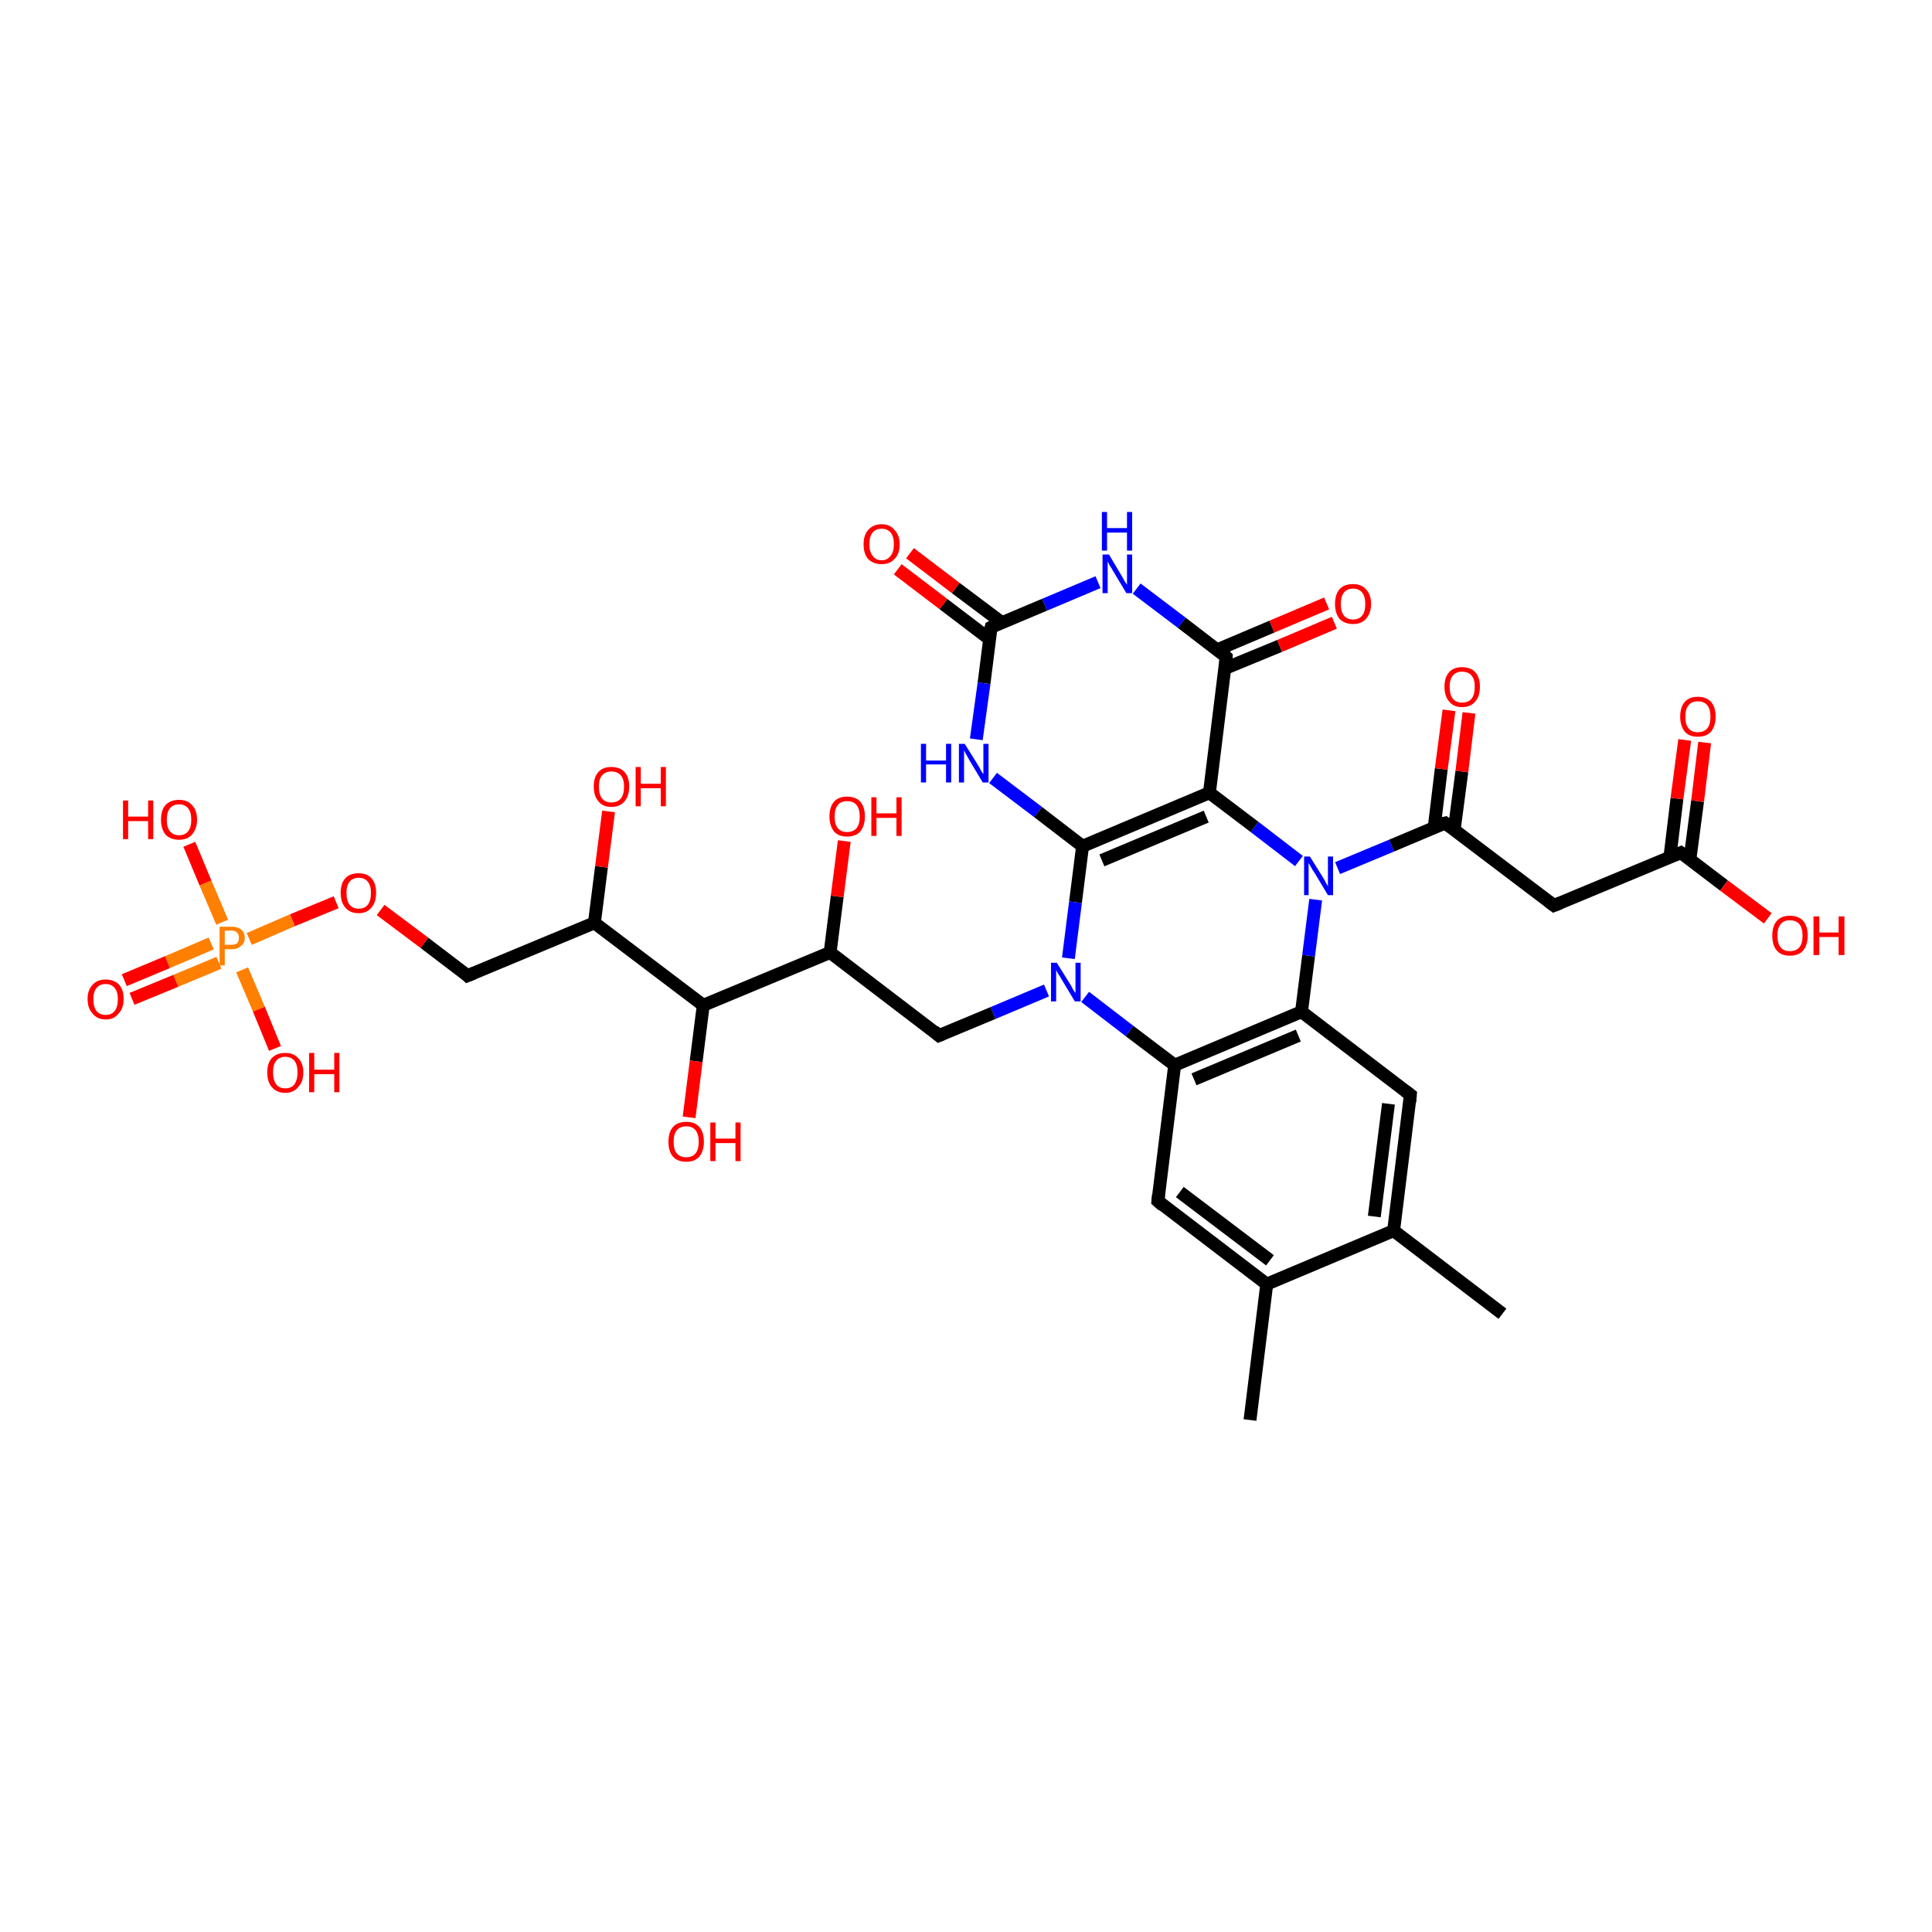 <?xml version='1.0' encoding='iso-8859-1'?>
<svg version='1.1' baseProfile='full'
              xmlns='http://www.w3.org/2000/svg'
                      xmlns:rdkit='http://www.rdkit.org/xml'
                      xmlns:xlink='http://www.w3.org/1999/xlink'
                  xml:space='preserve'
width='300px' height='300px' viewBox='0 0 300 300'>
<!-- END OF HEADER -->
<rect style='opacity:1.0;fill:#FFFFFF;stroke:none' width='300.0' height='300.0' x='0.0' y='0.0'> </rect>
<path class='bond-0 atom-0 atom-1' d='M 194.1,220.5 L 196.7,199.4' style='fill:none;fill-rule:evenodd;stroke:#000000;stroke-width:2.0px;stroke-linecap:butt;stroke-linejoin:miter;stroke-opacity:1' />
<path class='bond-1 atom-1 atom-2' d='M 196.7,199.4 L 179.8,186.5' style='fill:none;fill-rule:evenodd;stroke:#000000;stroke-width:2.0px;stroke-linecap:butt;stroke-linejoin:miter;stroke-opacity:1' />
<path class='bond-1 atom-1 atom-2' d='M 197.2,195.7 L 183.2,185.1' style='fill:none;fill-rule:evenodd;stroke:#000000;stroke-width:2.0px;stroke-linecap:butt;stroke-linejoin:miter;stroke-opacity:1' />
<path class='bond-2 atom-2 atom-3' d='M 179.8,186.5 L 182.4,165.4' style='fill:none;fill-rule:evenodd;stroke:#000000;stroke-width:2.0px;stroke-linecap:butt;stroke-linejoin:miter;stroke-opacity:1' />
<path class='bond-3 atom-3 atom-4' d='M 182.4,165.4 L 202.1,157.1' style='fill:none;fill-rule:evenodd;stroke:#000000;stroke-width:2.0px;stroke-linecap:butt;stroke-linejoin:miter;stroke-opacity:1' />
<path class='bond-3 atom-3 atom-4' d='M 185.4,167.6 L 201.6,160.8' style='fill:none;fill-rule:evenodd;stroke:#000000;stroke-width:2.0px;stroke-linecap:butt;stroke-linejoin:miter;stroke-opacity:1' />
<path class='bond-4 atom-4 atom-5' d='M 202.1,157.1 L 219.0,170.0' style='fill:none;fill-rule:evenodd;stroke:#000000;stroke-width:2.0px;stroke-linecap:butt;stroke-linejoin:miter;stroke-opacity:1' />
<path class='bond-5 atom-5 atom-6' d='M 219.0,170.0 L 216.4,191.1' style='fill:none;fill-rule:evenodd;stroke:#000000;stroke-width:2.0px;stroke-linecap:butt;stroke-linejoin:miter;stroke-opacity:1' />
<path class='bond-5 atom-5 atom-6' d='M 215.6,171.4 L 213.4,188.9' style='fill:none;fill-rule:evenodd;stroke:#000000;stroke-width:2.0px;stroke-linecap:butt;stroke-linejoin:miter;stroke-opacity:1' />
<path class='bond-6 atom-6 atom-7' d='M 216.4,191.1 L 233.3,204.0' style='fill:none;fill-rule:evenodd;stroke:#000000;stroke-width:2.0px;stroke-linecap:butt;stroke-linejoin:miter;stroke-opacity:1' />
<path class='bond-7 atom-4 atom-8' d='M 202.1,157.1 L 203.2,148.4' style='fill:none;fill-rule:evenodd;stroke:#000000;stroke-width:2.0px;stroke-linecap:butt;stroke-linejoin:miter;stroke-opacity:1' />
<path class='bond-7 atom-4 atom-8' d='M 203.2,148.4 L 204.3,139.7' style='fill:none;fill-rule:evenodd;stroke:#0000FF;stroke-width:2.0px;stroke-linecap:butt;stroke-linejoin:miter;stroke-opacity:1' />
<path class='bond-8 atom-8 atom-9' d='M 207.7,134.8 L 216.1,131.3' style='fill:none;fill-rule:evenodd;stroke:#0000FF;stroke-width:2.0px;stroke-linecap:butt;stroke-linejoin:miter;stroke-opacity:1' />
<path class='bond-8 atom-8 atom-9' d='M 216.1,131.3 L 224.4,127.8' style='fill:none;fill-rule:evenodd;stroke:#000000;stroke-width:2.0px;stroke-linecap:butt;stroke-linejoin:miter;stroke-opacity:1' />
<path class='bond-9 atom-9 atom-10' d='M 225.8,128.9 L 227.0,119.8' style='fill:none;fill-rule:evenodd;stroke:#000000;stroke-width:2.0px;stroke-linecap:butt;stroke-linejoin:miter;stroke-opacity:1' />
<path class='bond-9 atom-9 atom-10' d='M 227.0,119.8 L 228.1,110.7' style='fill:none;fill-rule:evenodd;stroke:#FF0000;stroke-width:2.0px;stroke-linecap:butt;stroke-linejoin:miter;stroke-opacity:1' />
<path class='bond-9 atom-9 atom-10' d='M 222.7,128.5 L 223.8,119.4' style='fill:none;fill-rule:evenodd;stroke:#000000;stroke-width:2.0px;stroke-linecap:butt;stroke-linejoin:miter;stroke-opacity:1' />
<path class='bond-9 atom-9 atom-10' d='M 223.8,119.4 L 225.0,110.3' style='fill:none;fill-rule:evenodd;stroke:#FF0000;stroke-width:2.0px;stroke-linecap:butt;stroke-linejoin:miter;stroke-opacity:1' />
<path class='bond-10 atom-9 atom-11' d='M 224.4,127.8 L 241.3,140.6' style='fill:none;fill-rule:evenodd;stroke:#000000;stroke-width:2.0px;stroke-linecap:butt;stroke-linejoin:miter;stroke-opacity:1' />
<path class='bond-11 atom-11 atom-12' d='M 241.3,140.6 L 261.0,132.4' style='fill:none;fill-rule:evenodd;stroke:#000000;stroke-width:2.0px;stroke-linecap:butt;stroke-linejoin:miter;stroke-opacity:1' />
<path class='bond-12 atom-12 atom-13' d='M 261.0,132.4 L 267.7,137.5' style='fill:none;fill-rule:evenodd;stroke:#000000;stroke-width:2.0px;stroke-linecap:butt;stroke-linejoin:miter;stroke-opacity:1' />
<path class='bond-12 atom-12 atom-13' d='M 267.7,137.5 L 274.5,142.6' style='fill:none;fill-rule:evenodd;stroke:#FF0000;stroke-width:2.0px;stroke-linecap:butt;stroke-linejoin:miter;stroke-opacity:1' />
<path class='bond-13 atom-12 atom-14' d='M 262.4,133.5 L 263.6,124.4' style='fill:none;fill-rule:evenodd;stroke:#000000;stroke-width:2.0px;stroke-linecap:butt;stroke-linejoin:miter;stroke-opacity:1' />
<path class='bond-13 atom-12 atom-14' d='M 263.6,124.4 L 264.7,115.3' style='fill:none;fill-rule:evenodd;stroke:#FF0000;stroke-width:2.0px;stroke-linecap:butt;stroke-linejoin:miter;stroke-opacity:1' />
<path class='bond-13 atom-12 atom-14' d='M 259.3,133.1 L 260.4,124.0' style='fill:none;fill-rule:evenodd;stroke:#000000;stroke-width:2.0px;stroke-linecap:butt;stroke-linejoin:miter;stroke-opacity:1' />
<path class='bond-13 atom-12 atom-14' d='M 260.4,124.0 L 261.6,114.9' style='fill:none;fill-rule:evenodd;stroke:#FF0000;stroke-width:2.0px;stroke-linecap:butt;stroke-linejoin:miter;stroke-opacity:1' />
<path class='bond-14 atom-8 atom-15' d='M 201.7,133.7 L 194.8,128.4' style='fill:none;fill-rule:evenodd;stroke:#0000FF;stroke-width:2.0px;stroke-linecap:butt;stroke-linejoin:miter;stroke-opacity:1' />
<path class='bond-14 atom-8 atom-15' d='M 194.8,128.4 L 187.8,123.1' style='fill:none;fill-rule:evenodd;stroke:#000000;stroke-width:2.0px;stroke-linecap:butt;stroke-linejoin:miter;stroke-opacity:1' />
<path class='bond-15 atom-15 atom-16' d='M 187.8,123.1 L 190.4,102.0' style='fill:none;fill-rule:evenodd;stroke:#000000;stroke-width:2.0px;stroke-linecap:butt;stroke-linejoin:miter;stroke-opacity:1' />
<path class='bond-16 atom-16 atom-17' d='M 190.2,103.8 L 198.7,100.3' style='fill:none;fill-rule:evenodd;stroke:#000000;stroke-width:2.0px;stroke-linecap:butt;stroke-linejoin:miter;stroke-opacity:1' />
<path class='bond-16 atom-16 atom-17' d='M 198.7,100.3 L 207.2,96.7' style='fill:none;fill-rule:evenodd;stroke:#FF0000;stroke-width:2.0px;stroke-linecap:butt;stroke-linejoin:miter;stroke-opacity:1' />
<path class='bond-16 atom-16 atom-17' d='M 189.0,100.9 L 197.5,97.3' style='fill:none;fill-rule:evenodd;stroke:#000000;stroke-width:2.0px;stroke-linecap:butt;stroke-linejoin:miter;stroke-opacity:1' />
<path class='bond-16 atom-16 atom-17' d='M 197.5,97.3 L 206.0,93.7' style='fill:none;fill-rule:evenodd;stroke:#FF0000;stroke-width:2.0px;stroke-linecap:butt;stroke-linejoin:miter;stroke-opacity:1' />
<path class='bond-17 atom-16 atom-18' d='M 190.4,102.0 L 183.5,96.7' style='fill:none;fill-rule:evenodd;stroke:#000000;stroke-width:2.0px;stroke-linecap:butt;stroke-linejoin:miter;stroke-opacity:1' />
<path class='bond-17 atom-16 atom-18' d='M 183.5,96.7 L 176.5,91.4' style='fill:none;fill-rule:evenodd;stroke:#0000FF;stroke-width:2.0px;stroke-linecap:butt;stroke-linejoin:miter;stroke-opacity:1' />
<path class='bond-18 atom-18 atom-19' d='M 170.5,90.4 L 162.2,93.9' style='fill:none;fill-rule:evenodd;stroke:#0000FF;stroke-width:2.0px;stroke-linecap:butt;stroke-linejoin:miter;stroke-opacity:1' />
<path class='bond-18 atom-18 atom-19' d='M 162.2,93.9 L 153.9,97.4' style='fill:none;fill-rule:evenodd;stroke:#000000;stroke-width:2.0px;stroke-linecap:butt;stroke-linejoin:miter;stroke-opacity:1' />
<path class='bond-19 atom-19 atom-20' d='M 155.6,96.7 L 148.4,91.3' style='fill:none;fill-rule:evenodd;stroke:#000000;stroke-width:2.0px;stroke-linecap:butt;stroke-linejoin:miter;stroke-opacity:1' />
<path class='bond-19 atom-19 atom-20' d='M 148.4,91.3 L 141.3,85.9' style='fill:none;fill-rule:evenodd;stroke:#FF0000;stroke-width:2.0px;stroke-linecap:butt;stroke-linejoin:miter;stroke-opacity:1' />
<path class='bond-19 atom-19 atom-20' d='M 153.6,99.2 L 146.5,93.8' style='fill:none;fill-rule:evenodd;stroke:#000000;stroke-width:2.0px;stroke-linecap:butt;stroke-linejoin:miter;stroke-opacity:1' />
<path class='bond-19 atom-19 atom-20' d='M 146.5,93.8 L 139.4,88.4' style='fill:none;fill-rule:evenodd;stroke:#FF0000;stroke-width:2.0px;stroke-linecap:butt;stroke-linejoin:miter;stroke-opacity:1' />
<path class='bond-20 atom-19 atom-21' d='M 153.9,97.4 L 152.8,106.1' style='fill:none;fill-rule:evenodd;stroke:#000000;stroke-width:2.0px;stroke-linecap:butt;stroke-linejoin:miter;stroke-opacity:1' />
<path class='bond-20 atom-19 atom-21' d='M 152.8,106.1 L 151.6,114.8' style='fill:none;fill-rule:evenodd;stroke:#0000FF;stroke-width:2.0px;stroke-linecap:butt;stroke-linejoin:miter;stroke-opacity:1' />
<path class='bond-21 atom-21 atom-22' d='M 154.2,120.8 L 161.2,126.1' style='fill:none;fill-rule:evenodd;stroke:#0000FF;stroke-width:2.0px;stroke-linecap:butt;stroke-linejoin:miter;stroke-opacity:1' />
<path class='bond-21 atom-21 atom-22' d='M 161.2,126.1 L 168.1,131.4' style='fill:none;fill-rule:evenodd;stroke:#000000;stroke-width:2.0px;stroke-linecap:butt;stroke-linejoin:miter;stroke-opacity:1' />
<path class='bond-22 atom-22 atom-23' d='M 168.1,131.4 L 167.0,140.1' style='fill:none;fill-rule:evenodd;stroke:#000000;stroke-width:2.0px;stroke-linecap:butt;stroke-linejoin:miter;stroke-opacity:1' />
<path class='bond-22 atom-22 atom-23' d='M 167.0,140.1 L 165.9,148.8' style='fill:none;fill-rule:evenodd;stroke:#0000FF;stroke-width:2.0px;stroke-linecap:butt;stroke-linejoin:miter;stroke-opacity:1' />
<path class='bond-23 atom-23 atom-24' d='M 162.5,153.8 L 154.2,157.3' style='fill:none;fill-rule:evenodd;stroke:#0000FF;stroke-width:2.0px;stroke-linecap:butt;stroke-linejoin:miter;stroke-opacity:1' />
<path class='bond-23 atom-23 atom-24' d='M 154.2,157.3 L 145.8,160.8' style='fill:none;fill-rule:evenodd;stroke:#000000;stroke-width:2.0px;stroke-linecap:butt;stroke-linejoin:miter;stroke-opacity:1' />
<path class='bond-24 atom-24 atom-25' d='M 145.8,160.8 L 128.9,147.9' style='fill:none;fill-rule:evenodd;stroke:#000000;stroke-width:2.0px;stroke-linecap:butt;stroke-linejoin:miter;stroke-opacity:1' />
<path class='bond-25 atom-25 atom-26' d='M 128.9,147.9 L 130.0,139.2' style='fill:none;fill-rule:evenodd;stroke:#000000;stroke-width:2.0px;stroke-linecap:butt;stroke-linejoin:miter;stroke-opacity:1' />
<path class='bond-25 atom-25 atom-26' d='M 130.0,139.2 L 131.1,130.6' style='fill:none;fill-rule:evenodd;stroke:#FF0000;stroke-width:2.0px;stroke-linecap:butt;stroke-linejoin:miter;stroke-opacity:1' />
<path class='bond-26 atom-25 atom-27' d='M 128.9,147.9 L 109.2,156.1' style='fill:none;fill-rule:evenodd;stroke:#000000;stroke-width:2.0px;stroke-linecap:butt;stroke-linejoin:miter;stroke-opacity:1' />
<path class='bond-27 atom-27 atom-28' d='M 109.2,156.1 L 108.1,164.8' style='fill:none;fill-rule:evenodd;stroke:#000000;stroke-width:2.0px;stroke-linecap:butt;stroke-linejoin:miter;stroke-opacity:1' />
<path class='bond-27 atom-27 atom-28' d='M 108.1,164.8 L 107.0,173.5' style='fill:none;fill-rule:evenodd;stroke:#FF0000;stroke-width:2.0px;stroke-linecap:butt;stroke-linejoin:miter;stroke-opacity:1' />
<path class='bond-28 atom-27 atom-29' d='M 109.2,156.1 L 92.3,143.3' style='fill:none;fill-rule:evenodd;stroke:#000000;stroke-width:2.0px;stroke-linecap:butt;stroke-linejoin:miter;stroke-opacity:1' />
<path class='bond-29 atom-29 atom-30' d='M 92.3,143.3 L 93.4,134.6' style='fill:none;fill-rule:evenodd;stroke:#000000;stroke-width:2.0px;stroke-linecap:butt;stroke-linejoin:miter;stroke-opacity:1' />
<path class='bond-29 atom-29 atom-30' d='M 93.4,134.6 L 94.5,126.0' style='fill:none;fill-rule:evenodd;stroke:#FF0000;stroke-width:2.0px;stroke-linecap:butt;stroke-linejoin:miter;stroke-opacity:1' />
<path class='bond-30 atom-29 atom-31' d='M 92.3,143.3 L 72.6,151.5' style='fill:none;fill-rule:evenodd;stroke:#000000;stroke-width:2.0px;stroke-linecap:butt;stroke-linejoin:miter;stroke-opacity:1' />
<path class='bond-31 atom-31 atom-32' d='M 72.6,151.5 L 65.9,146.4' style='fill:none;fill-rule:evenodd;stroke:#000000;stroke-width:2.0px;stroke-linecap:butt;stroke-linejoin:miter;stroke-opacity:1' />
<path class='bond-31 atom-31 atom-32' d='M 65.9,146.4 L 59.1,141.3' style='fill:none;fill-rule:evenodd;stroke:#FF0000;stroke-width:2.0px;stroke-linecap:butt;stroke-linejoin:miter;stroke-opacity:1' />
<path class='bond-32 atom-32 atom-33' d='M 52.2,140.1 L 45.4,142.9' style='fill:none;fill-rule:evenodd;stroke:#FF0000;stroke-width:2.0px;stroke-linecap:butt;stroke-linejoin:miter;stroke-opacity:1' />
<path class='bond-32 atom-32 atom-33' d='M 45.4,142.9 L 38.7,145.8' style='fill:none;fill-rule:evenodd;stroke:#FF7F00;stroke-width:2.0px;stroke-linecap:butt;stroke-linejoin:miter;stroke-opacity:1' />
<path class='bond-33 atom-33 atom-34' d='M 34.5,143.2 L 31.9,137.1' style='fill:none;fill-rule:evenodd;stroke:#FF7F00;stroke-width:2.0px;stroke-linecap:butt;stroke-linejoin:miter;stroke-opacity:1' />
<path class='bond-33 atom-33 atom-34' d='M 31.9,137.1 L 29.4,131.1' style='fill:none;fill-rule:evenodd;stroke:#FF0000;stroke-width:2.0px;stroke-linecap:butt;stroke-linejoin:miter;stroke-opacity:1' />
<path class='bond-34 atom-33 atom-35' d='M 37.6,150.6 L 40.2,156.7' style='fill:none;fill-rule:evenodd;stroke:#FF7F00;stroke-width:2.0px;stroke-linecap:butt;stroke-linejoin:miter;stroke-opacity:1' />
<path class='bond-34 atom-33 atom-35' d='M 40.2,156.7 L 42.7,162.8' style='fill:none;fill-rule:evenodd;stroke:#FF0000;stroke-width:2.0px;stroke-linecap:butt;stroke-linejoin:miter;stroke-opacity:1' />
<path class='bond-35 atom-33 atom-36' d='M 32.8,146.5 L 26.0,149.4' style='fill:none;fill-rule:evenodd;stroke:#FF7F00;stroke-width:2.0px;stroke-linecap:butt;stroke-linejoin:miter;stroke-opacity:1' />
<path class='bond-35 atom-33 atom-36' d='M 26.0,149.4 L 19.3,152.2' style='fill:none;fill-rule:evenodd;stroke:#FF0000;stroke-width:2.0px;stroke-linecap:butt;stroke-linejoin:miter;stroke-opacity:1' />
<path class='bond-35 atom-33 atom-36' d='M 34.0,149.5 L 27.3,152.3' style='fill:none;fill-rule:evenodd;stroke:#FF7F00;stroke-width:2.0px;stroke-linecap:butt;stroke-linejoin:miter;stroke-opacity:1' />
<path class='bond-35 atom-33 atom-36' d='M 27.3,152.3 L 20.5,155.1' style='fill:none;fill-rule:evenodd;stroke:#FF0000;stroke-width:2.0px;stroke-linecap:butt;stroke-linejoin:miter;stroke-opacity:1' />
<path class='bond-36 atom-6 atom-1' d='M 216.4,191.1 L 196.7,199.4' style='fill:none;fill-rule:evenodd;stroke:#000000;stroke-width:2.0px;stroke-linecap:butt;stroke-linejoin:miter;stroke-opacity:1' />
<path class='bond-37 atom-23 atom-3' d='M 168.5,154.8 L 175.4,160.1' style='fill:none;fill-rule:evenodd;stroke:#0000FF;stroke-width:2.0px;stroke-linecap:butt;stroke-linejoin:miter;stroke-opacity:1' />
<path class='bond-37 atom-23 atom-3' d='M 175.4,160.1 L 182.4,165.4' style='fill:none;fill-rule:evenodd;stroke:#000000;stroke-width:2.0px;stroke-linecap:butt;stroke-linejoin:miter;stroke-opacity:1' />
<path class='bond-38 atom-22 atom-15' d='M 168.1,131.4 L 187.8,123.1' style='fill:none;fill-rule:evenodd;stroke:#000000;stroke-width:2.0px;stroke-linecap:butt;stroke-linejoin:miter;stroke-opacity:1' />
<path class='bond-38 atom-22 atom-15' d='M 171.1,133.6 L 187.3,126.8' style='fill:none;fill-rule:evenodd;stroke:#000000;stroke-width:2.0px;stroke-linecap:butt;stroke-linejoin:miter;stroke-opacity:1' />
<path d='M 180.6,187.2 L 179.8,186.5 L 179.9,185.5' style='fill:none;stroke:#000000;stroke-width:2.0px;stroke-linecap:butt;stroke-linejoin:miter;stroke-opacity:1;' />
<path d='M 218.2,169.4 L 219.0,170.0 L 218.9,171.1' style='fill:none;stroke:#000000;stroke-width:2.0px;stroke-linecap:butt;stroke-linejoin:miter;stroke-opacity:1;' />
<path d='M 224.0,127.9 L 224.4,127.8 L 225.2,128.4' style='fill:none;stroke:#000000;stroke-width:2.0px;stroke-linecap:butt;stroke-linejoin:miter;stroke-opacity:1;' />
<path d='M 240.5,140.0 L 241.3,140.6 L 242.3,140.2' style='fill:none;stroke:#000000;stroke-width:2.0px;stroke-linecap:butt;stroke-linejoin:miter;stroke-opacity:1;' />
<path d='M 260.0,132.8 L 261.0,132.4 L 261.3,132.6' style='fill:none;stroke:#000000;stroke-width:2.0px;stroke-linecap:butt;stroke-linejoin:miter;stroke-opacity:1;' />
<path d='M 190.3,103.1 L 190.4,102.0 L 190.1,101.7' style='fill:none;stroke:#000000;stroke-width:2.0px;stroke-linecap:butt;stroke-linejoin:miter;stroke-opacity:1;' />
<path d='M 154.3,97.2 L 153.9,97.4 L 153.8,97.8' style='fill:none;stroke:#000000;stroke-width:2.0px;stroke-linecap:butt;stroke-linejoin:miter;stroke-opacity:1;' />
<path d='M 146.3,160.6 L 145.8,160.8 L 145.0,160.1' style='fill:none;stroke:#000000;stroke-width:2.0px;stroke-linecap:butt;stroke-linejoin:miter;stroke-opacity:1;' />
<path d='M 73.6,151.1 L 72.6,151.5 L 72.3,151.2' style='fill:none;stroke:#000000;stroke-width:2.0px;stroke-linecap:butt;stroke-linejoin:miter;stroke-opacity:1;' />
<path class='atom-8' d='M 203.4 133.0
L 205.4 136.2
Q 205.6 136.5, 205.9 137.1
Q 206.2 137.6, 206.2 137.7
L 206.2 133.0
L 207.0 133.0
L 207.0 139.0
L 206.2 139.0
L 204.1 135.5
Q 203.8 135.1, 203.6 134.7
Q 203.3 134.2, 203.2 134.0
L 203.2 139.0
L 202.5 139.0
L 202.5 133.0
L 203.4 133.0
' fill='#0000FF'/>
<path class='atom-10' d='M 224.3 106.6
Q 224.3 105.2, 225.0 104.4
Q 225.7 103.6, 227.0 103.6
Q 228.4 103.6, 229.1 104.4
Q 229.8 105.2, 229.8 106.6
Q 229.8 108.1, 229.1 108.9
Q 228.4 109.8, 227.0 109.8
Q 225.7 109.8, 225.0 108.9
Q 224.3 108.1, 224.3 106.6
M 227.0 109.1
Q 228.0 109.1, 228.5 108.5
Q 229.0 107.9, 229.0 106.6
Q 229.0 105.5, 228.5 104.9
Q 228.0 104.3, 227.0 104.3
Q 226.1 104.3, 225.6 104.9
Q 225.1 105.5, 225.1 106.6
Q 225.1 107.9, 225.6 108.5
Q 226.1 109.1, 227.0 109.1
' fill='#FF0000'/>
<path class='atom-13' d='M 275.2 145.3
Q 275.2 143.8, 275.9 143.0
Q 276.6 142.2, 277.9 142.2
Q 279.3 142.2, 280.0 143.0
Q 280.7 143.8, 280.7 145.3
Q 280.7 146.7, 280.0 147.6
Q 279.3 148.4, 277.9 148.4
Q 276.6 148.4, 275.9 147.6
Q 275.2 146.8, 275.2 145.3
M 277.9 147.7
Q 278.9 147.7, 279.4 147.1
Q 279.9 146.5, 279.9 145.3
Q 279.9 144.1, 279.4 143.5
Q 278.9 142.9, 277.9 142.9
Q 277.0 142.9, 276.5 143.5
Q 276.0 144.1, 276.0 145.3
Q 276.0 146.5, 276.5 147.1
Q 277.0 147.7, 277.9 147.7
' fill='#FF0000'/>
<path class='atom-13' d='M 281.6 142.3
L 282.5 142.3
L 282.5 144.8
L 285.5 144.8
L 285.5 142.3
L 286.4 142.3
L 286.4 148.3
L 285.5 148.3
L 285.5 145.5
L 282.5 145.5
L 282.5 148.3
L 281.6 148.3
L 281.6 142.3
' fill='#FF0000'/>
<path class='atom-14' d='M 260.9 111.3
Q 260.9 109.8, 261.6 109.0
Q 262.3 108.2, 263.6 108.2
Q 265.0 108.2, 265.7 109.0
Q 266.4 109.8, 266.4 111.3
Q 266.4 112.7, 265.7 113.6
Q 265.0 114.4, 263.6 114.4
Q 262.3 114.4, 261.6 113.6
Q 260.9 112.7, 260.9 111.3
M 263.6 113.7
Q 264.6 113.7, 265.1 113.1
Q 265.6 112.5, 265.6 111.3
Q 265.6 110.1, 265.1 109.5
Q 264.6 108.9, 263.6 108.9
Q 262.7 108.9, 262.2 109.5
Q 261.7 110.1, 261.7 111.3
Q 261.7 112.5, 262.2 113.1
Q 262.7 113.7, 263.6 113.7
' fill='#FF0000'/>
<path class='atom-17' d='M 207.3 93.8
Q 207.3 92.3, 208.0 91.5
Q 208.7 90.7, 210.1 90.7
Q 211.4 90.7, 212.1 91.5
Q 212.9 92.3, 212.9 93.8
Q 212.9 95.2, 212.1 96.1
Q 211.4 96.9, 210.1 96.9
Q 208.8 96.9, 208.0 96.1
Q 207.3 95.2, 207.3 93.8
M 210.1 96.2
Q 211.0 96.2, 211.5 95.6
Q 212.0 95.0, 212.0 93.8
Q 212.0 92.6, 211.5 92.0
Q 211.0 91.4, 210.1 91.4
Q 209.2 91.4, 208.7 92.0
Q 208.2 92.6, 208.2 93.8
Q 208.2 95.0, 208.7 95.6
Q 209.2 96.2, 210.1 96.2
' fill='#FF0000'/>
<path class='atom-18' d='M 172.2 86.1
L 174.1 89.3
Q 174.3 89.6, 174.6 90.2
Q 175.0 90.8, 175.0 90.8
L 175.0 86.1
L 175.8 86.1
L 175.8 92.1
L 174.9 92.1
L 172.8 88.6
Q 172.6 88.2, 172.3 87.8
Q 172.1 87.3, 172.0 87.2
L 172.0 92.1
L 171.2 92.1
L 171.2 86.1
L 172.2 86.1
' fill='#0000FF'/>
<path class='atom-18' d='M 171.1 79.5
L 171.9 79.5
L 171.9 82.0
L 175.0 82.0
L 175.0 79.5
L 175.8 79.5
L 175.8 85.5
L 175.0 85.5
L 175.0 82.7
L 171.9 82.7
L 171.9 85.5
L 171.1 85.5
L 171.1 79.5
' fill='#0000FF'/>
<path class='atom-20' d='M 134.1 84.5
Q 134.1 83.1, 134.8 82.3
Q 135.6 81.4, 136.9 81.4
Q 138.2 81.4, 138.9 82.3
Q 139.7 83.1, 139.7 84.5
Q 139.7 86.0, 138.9 86.8
Q 138.2 87.6, 136.9 87.6
Q 135.6 87.6, 134.8 86.8
Q 134.1 86.0, 134.1 84.5
M 136.9 87.0
Q 137.8 87.0, 138.3 86.3
Q 138.8 85.7, 138.8 84.5
Q 138.8 83.3, 138.3 82.7
Q 137.8 82.1, 136.9 82.1
Q 136.0 82.1, 135.5 82.7
Q 135.0 83.3, 135.0 84.5
Q 135.0 85.7, 135.5 86.3
Q 136.0 87.0, 136.9 87.0
' fill='#FF0000'/>
<path class='atom-21' d='M 143.0 115.5
L 143.8 115.5
L 143.8 118.1
L 146.9 118.1
L 146.9 115.5
L 147.7 115.5
L 147.7 121.5
L 146.9 121.5
L 146.9 118.7
L 143.8 118.7
L 143.8 121.5
L 143.0 121.5
L 143.0 115.5
' fill='#0000FF'/>
<path class='atom-21' d='M 149.8 115.5
L 151.8 118.7
Q 152.0 119.0, 152.3 119.6
Q 152.6 120.1, 152.7 120.2
L 152.7 115.5
L 153.5 115.5
L 153.5 121.5
L 152.6 121.5
L 150.5 118.0
Q 150.3 117.6, 150.0 117.1
Q 149.8 116.7, 149.7 116.5
L 149.7 121.5
L 148.9 121.5
L 148.9 115.5
L 149.8 115.5
' fill='#0000FF'/>
<path class='atom-23' d='M 164.1 149.5
L 166.1 152.7
Q 166.3 153.0, 166.6 153.6
Q 166.9 154.1, 167.0 154.2
L 167.0 149.5
L 167.8 149.5
L 167.8 155.5
L 166.9 155.5
L 164.8 152.0
Q 164.6 151.6, 164.3 151.2
Q 164.0 150.7, 164.0 150.5
L 164.0 155.5
L 163.2 155.5
L 163.2 149.5
L 164.1 149.5
' fill='#0000FF'/>
<path class='atom-26' d='M 128.8 126.8
Q 128.8 125.3, 129.5 124.5
Q 130.2 123.7, 131.5 123.7
Q 132.9 123.7, 133.6 124.5
Q 134.3 125.3, 134.3 126.8
Q 134.3 128.2, 133.6 129.1
Q 132.9 129.9, 131.5 129.9
Q 130.2 129.9, 129.5 129.1
Q 128.8 128.2, 128.8 126.8
M 131.5 129.2
Q 132.5 129.2, 133.0 128.6
Q 133.5 128.0, 133.5 126.8
Q 133.5 125.6, 133.0 125.0
Q 132.5 124.4, 131.5 124.4
Q 130.6 124.4, 130.1 125.0
Q 129.6 125.6, 129.6 126.8
Q 129.6 128.0, 130.1 128.6
Q 130.6 129.2, 131.5 129.2
' fill='#FF0000'/>
<path class='atom-26' d='M 135.3 123.8
L 136.1 123.8
L 136.1 126.3
L 139.2 126.3
L 139.2 123.8
L 140.0 123.8
L 140.0 129.8
L 139.2 129.8
L 139.2 127.0
L 136.1 127.0
L 136.1 129.8
L 135.3 129.8
L 135.3 123.8
' fill='#FF0000'/>
<path class='atom-28' d='M 103.8 177.3
Q 103.8 175.8, 104.5 175.0
Q 105.2 174.2, 106.6 174.2
Q 107.9 174.2, 108.6 175.0
Q 109.3 175.8, 109.3 177.3
Q 109.3 178.7, 108.6 179.6
Q 107.9 180.4, 106.6 180.4
Q 105.2 180.4, 104.5 179.6
Q 103.8 178.8, 103.8 177.3
M 106.6 179.7
Q 107.5 179.7, 108.0 179.1
Q 108.5 178.5, 108.5 177.3
Q 108.5 176.1, 108.0 175.5
Q 107.5 174.9, 106.6 174.9
Q 105.6 174.9, 105.1 175.5
Q 104.6 176.1, 104.6 177.3
Q 104.6 178.5, 105.1 179.1
Q 105.6 179.7, 106.6 179.7
' fill='#FF0000'/>
<path class='atom-28' d='M 110.3 174.3
L 111.1 174.3
L 111.1 176.8
L 114.2 176.8
L 114.2 174.3
L 115.0 174.3
L 115.0 180.3
L 114.2 180.3
L 114.2 177.5
L 111.1 177.5
L 111.1 180.3
L 110.3 180.3
L 110.3 174.3
' fill='#FF0000'/>
<path class='atom-30' d='M 92.2 122.1
Q 92.2 120.7, 92.9 119.9
Q 93.6 119.1, 94.9 119.1
Q 96.3 119.1, 97.0 119.9
Q 97.7 120.7, 97.7 122.1
Q 97.7 123.6, 97.0 124.4
Q 96.3 125.3, 94.9 125.3
Q 93.6 125.3, 92.9 124.4
Q 92.2 123.6, 92.2 122.1
M 94.9 124.6
Q 95.9 124.6, 96.4 124.0
Q 96.9 123.4, 96.9 122.1
Q 96.9 121.0, 96.4 120.4
Q 95.9 119.8, 94.9 119.8
Q 94.0 119.8, 93.5 120.4
Q 93.0 120.9, 93.0 122.1
Q 93.0 123.4, 93.5 124.0
Q 94.0 124.6, 94.9 124.6
' fill='#FF0000'/>
<path class='atom-30' d='M 98.7 119.1
L 99.5 119.1
L 99.5 121.7
L 102.6 121.7
L 102.6 119.1
L 103.4 119.1
L 103.4 125.2
L 102.6 125.2
L 102.6 122.4
L 99.5 122.4
L 99.5 125.2
L 98.7 125.2
L 98.7 119.1
' fill='#FF0000'/>
<path class='atom-32' d='M 52.9 138.6
Q 52.9 137.2, 53.6 136.4
Q 54.3 135.6, 55.7 135.6
Q 57.0 135.6, 57.7 136.4
Q 58.4 137.2, 58.4 138.6
Q 58.4 140.1, 57.7 140.9
Q 57.0 141.8, 55.7 141.8
Q 54.3 141.8, 53.6 140.9
Q 52.9 140.1, 52.9 138.6
M 55.7 141.1
Q 56.6 141.1, 57.1 140.5
Q 57.6 139.9, 57.6 138.6
Q 57.6 137.5, 57.1 136.9
Q 56.6 136.3, 55.7 136.3
Q 54.8 136.3, 54.3 136.9
Q 53.8 137.5, 53.8 138.6
Q 53.8 139.9, 54.3 140.5
Q 54.8 141.1, 55.7 141.1
' fill='#FF0000'/>
<path class='atom-33' d='M 35.9 143.9
Q 36.9 143.9, 37.4 144.3
Q 38.0 144.8, 38.0 145.6
Q 38.0 146.5, 37.4 146.9
Q 36.9 147.4, 35.9 147.4
L 34.9 147.4
L 34.9 149.9
L 34.1 149.9
L 34.1 143.9
L 35.9 143.9
M 35.9 146.7
Q 36.5 146.7, 36.8 146.5
Q 37.1 146.2, 37.1 145.6
Q 37.1 145.1, 36.8 144.8
Q 36.5 144.5, 35.9 144.5
L 34.9 144.5
L 34.9 146.7
L 35.9 146.7
' fill='#FF7F00'/>
<path class='atom-34' d='M 19.1 124.3
L 19.9 124.3
L 19.9 126.8
L 23.0 126.8
L 23.0 124.3
L 23.8 124.3
L 23.8 130.3
L 23.0 130.3
L 23.0 127.5
L 19.9 127.5
L 19.9 130.3
L 19.1 130.3
L 19.1 124.3
' fill='#FF0000'/>
<path class='atom-34' d='M 25.0 127.3
Q 25.0 125.8, 25.7 125.0
Q 26.5 124.2, 27.8 124.2
Q 29.1 124.2, 29.8 125.0
Q 30.6 125.8, 30.6 127.3
Q 30.6 128.7, 29.8 129.6
Q 29.1 130.4, 27.8 130.4
Q 26.5 130.4, 25.7 129.6
Q 25.0 128.7, 25.0 127.3
M 27.8 129.7
Q 28.7 129.7, 29.2 129.1
Q 29.7 128.5, 29.7 127.3
Q 29.7 126.1, 29.2 125.5
Q 28.7 124.9, 27.8 124.9
Q 26.9 124.9, 26.4 125.5
Q 25.9 126.1, 25.9 127.3
Q 25.9 128.5, 26.4 129.1
Q 26.9 129.7, 27.8 129.7
' fill='#FF0000'/>
<path class='atom-35' d='M 41.5 166.5
Q 41.5 165.1, 42.2 164.3
Q 43.0 163.5, 44.3 163.5
Q 45.6 163.5, 46.3 164.3
Q 47.1 165.1, 47.1 166.5
Q 47.1 168.0, 46.3 168.8
Q 45.6 169.7, 44.3 169.7
Q 43.0 169.7, 42.2 168.8
Q 41.5 168.0, 41.5 166.5
M 44.3 169.0
Q 45.2 169.0, 45.7 168.4
Q 46.2 167.7, 46.2 166.5
Q 46.2 165.3, 45.7 164.7
Q 45.2 164.1, 44.3 164.1
Q 43.4 164.1, 42.9 164.7
Q 42.4 165.3, 42.4 166.5
Q 42.4 167.7, 42.9 168.4
Q 43.4 169.0, 44.3 169.0
' fill='#FF0000'/>
<path class='atom-35' d='M 48.0 163.5
L 48.8 163.5
L 48.8 166.1
L 51.9 166.1
L 51.9 163.5
L 52.7 163.5
L 52.7 169.6
L 51.9 169.6
L 51.9 166.8
L 48.8 166.8
L 48.8 169.6
L 48.0 169.6
L 48.0 163.5
' fill='#FF0000'/>
<path class='atom-36' d='M 13.6 155.1
Q 13.6 153.7, 14.4 152.9
Q 15.1 152.1, 16.4 152.1
Q 17.7 152.1, 18.5 152.9
Q 19.2 153.7, 19.2 155.1
Q 19.2 156.6, 18.4 157.4
Q 17.7 158.3, 16.4 158.3
Q 15.1 158.3, 14.4 157.4
Q 13.6 156.6, 13.6 155.1
M 16.4 157.6
Q 17.3 157.6, 17.8 157.0
Q 18.3 156.4, 18.3 155.1
Q 18.3 154.0, 17.8 153.4
Q 17.3 152.8, 16.4 152.8
Q 15.5 152.8, 15.0 153.4
Q 14.5 154.0, 14.5 155.1
Q 14.5 156.4, 15.0 157.0
Q 15.5 157.6, 16.4 157.6
' fill='#FF0000'/>
</svg>
